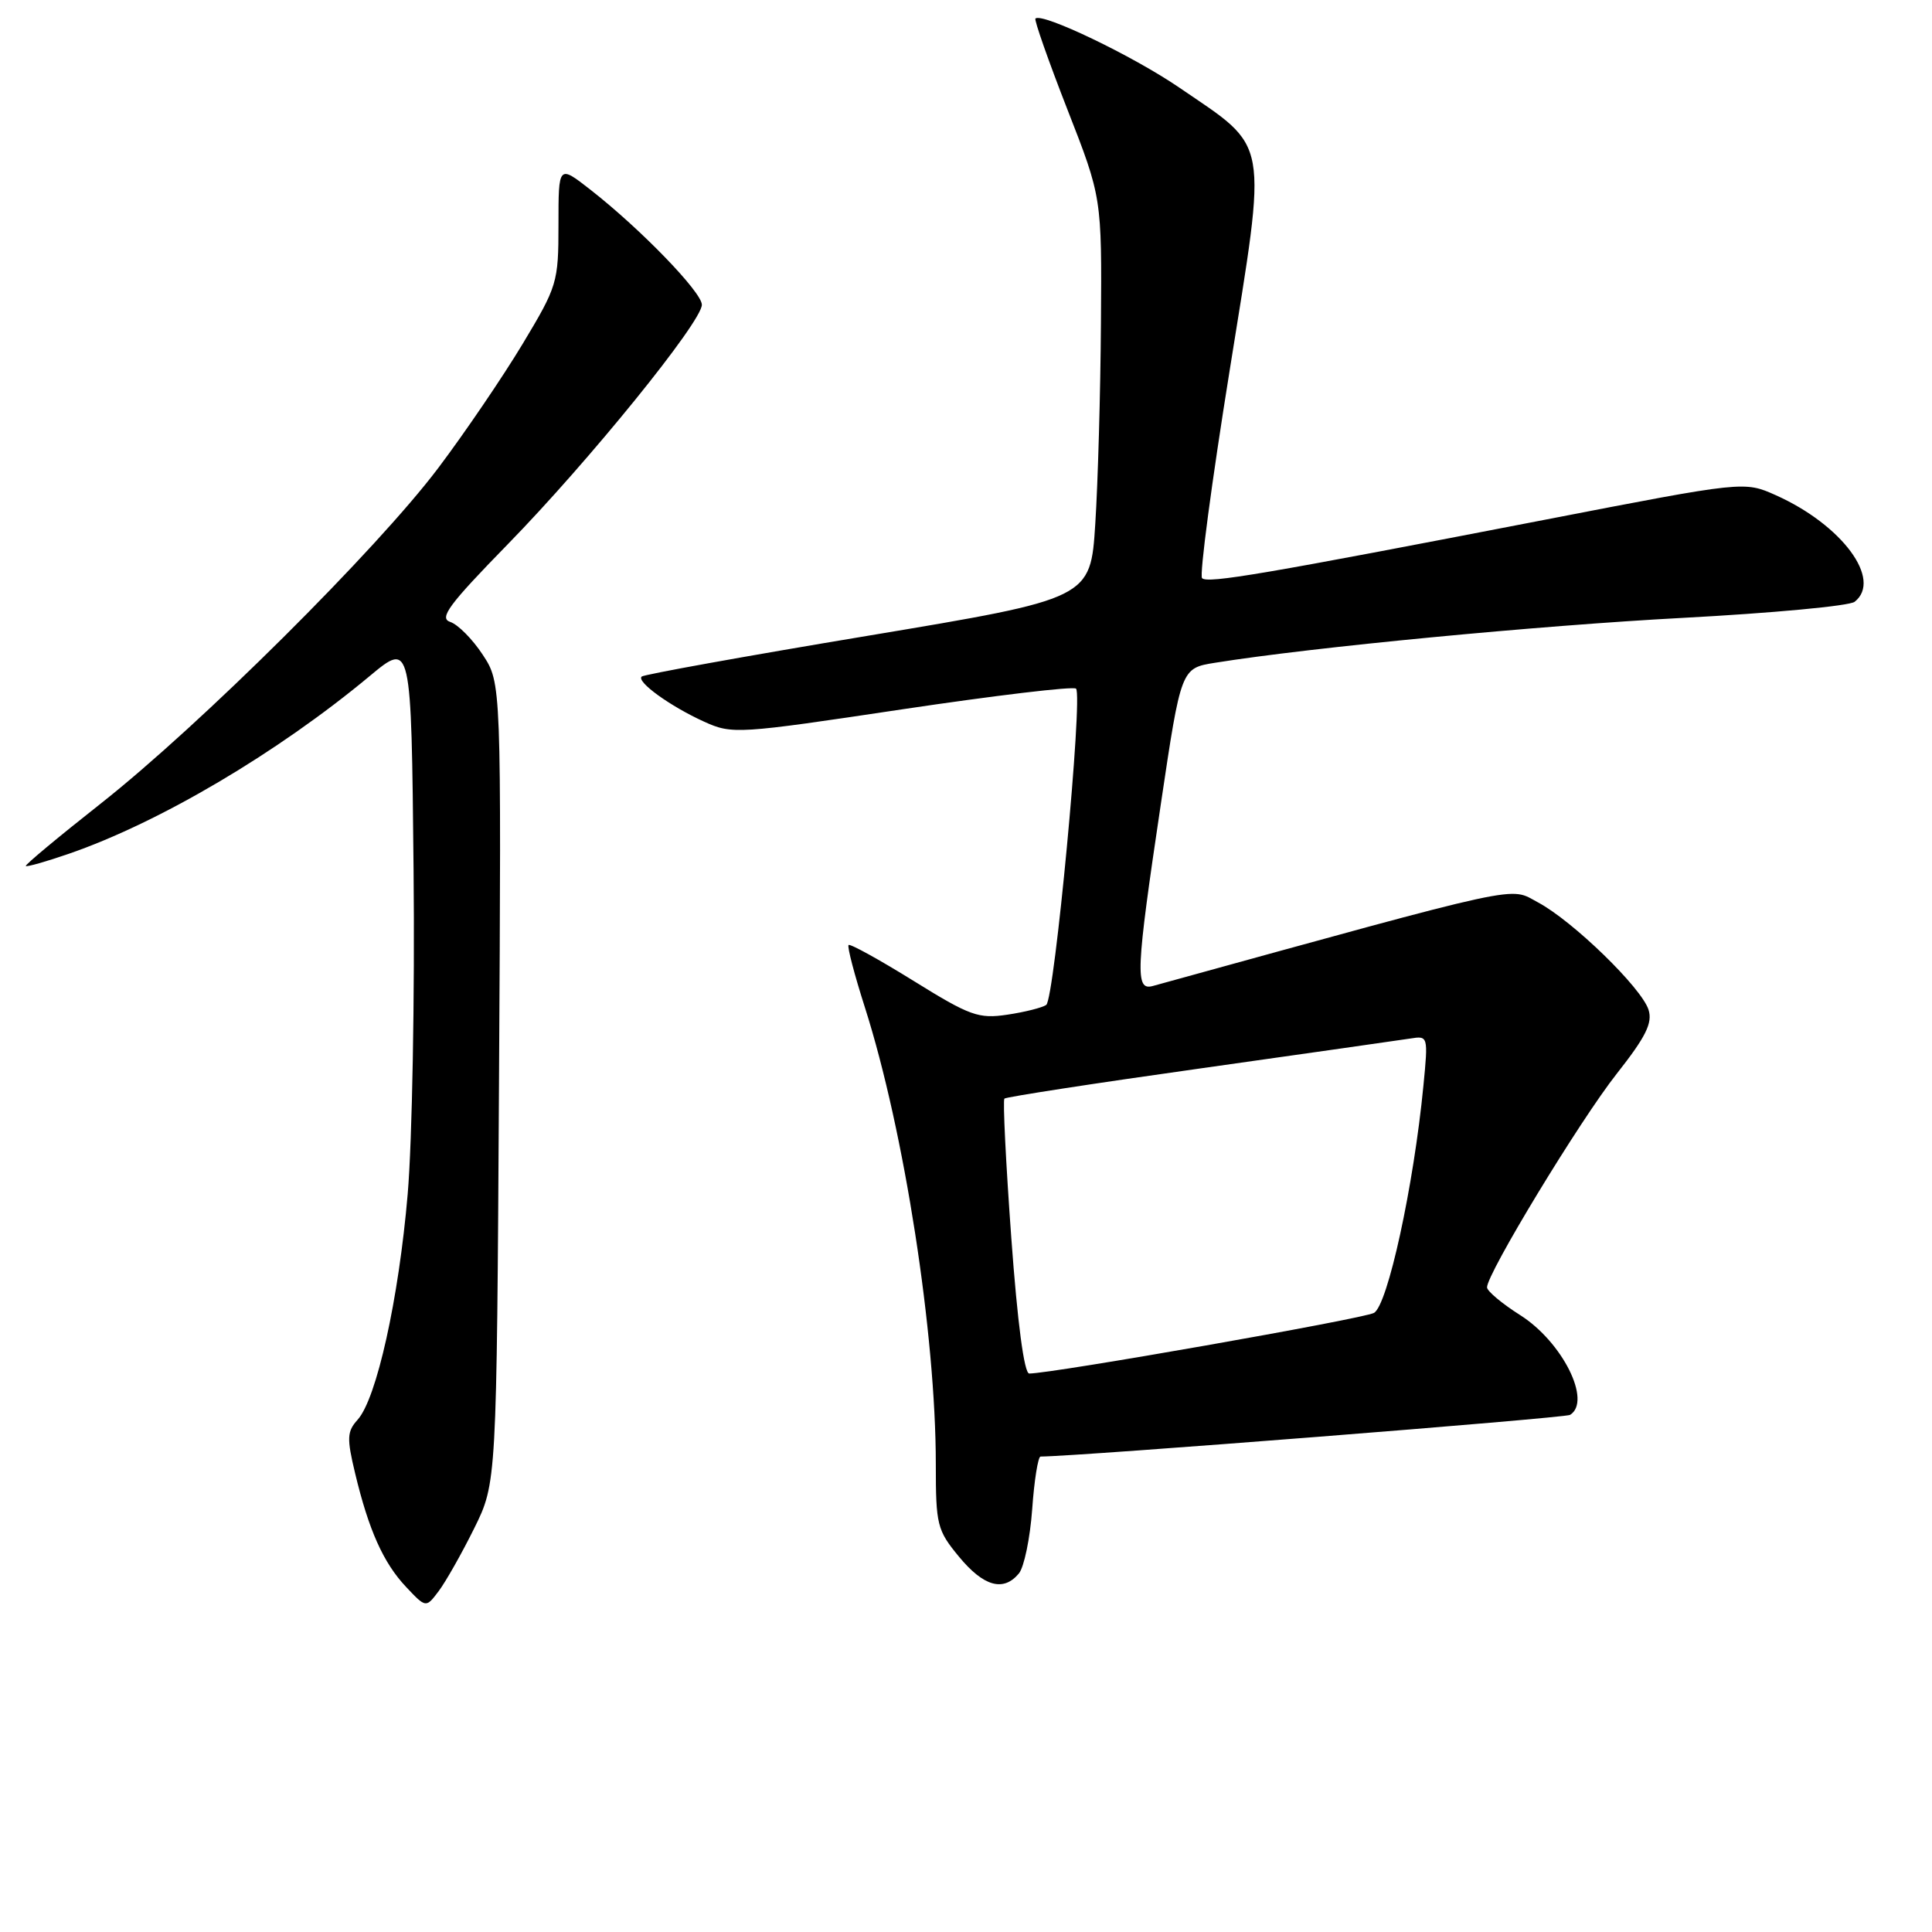<?xml version="1.0" encoding="UTF-8" standalone="no"?>
<!DOCTYPE svg PUBLIC "-//W3C//DTD SVG 1.1//EN" "http://www.w3.org/Graphics/SVG/1.1/DTD/svg11.dtd" >
<svg xmlns="http://www.w3.org/2000/svg" xmlns:xlink="http://www.w3.org/1999/xlink" version="1.1" viewBox="0 0 256 256">
 <g >
 <path fill="currentColor"
d=" M 62.82 202.54 C 65.81 196.50 65.81 196.50 66.12 143.50 C 66.43 90.50 66.43 90.50 63.96 86.75 C 62.61 84.69 60.67 82.74 59.66 82.41 C 58.14 81.91 59.46 80.13 67.25 72.15 C 78.00 61.15 93.00 42.64 93.00 40.38 C 93.00 38.72 84.90 30.35 78.25 25.15 C 74.00 21.83 74.00 21.83 74.00 29.76 C 74.00 37.44 73.85 37.92 69.24 45.59 C 66.62 49.94 61.60 57.33 58.08 62.00 C 49.93 72.82 26.49 96.12 13.32 106.50 C 7.74 110.90 3.28 114.61 3.42 114.75 C 3.56 114.89 6.11 114.17 9.09 113.14 C 21.11 109.00 36.79 99.74 49.00 89.57 C 54.50 84.99 54.50 84.99 54.80 115.24 C 54.97 131.88 54.62 151.23 54.02 158.23 C 52.83 172.16 49.90 185.35 47.38 188.13 C 45.98 189.68 45.94 190.57 47.05 195.20 C 48.86 202.76 50.80 207.09 53.81 210.28 C 56.44 213.07 56.44 213.07 58.13 210.83 C 59.06 209.59 61.17 205.87 62.82 202.54 Z  M 135.01 208.49 C 135.70 207.65 136.49 203.83 136.77 199.99 C 137.04 196.14 137.55 193.00 137.88 193.00 C 142.88 192.98 207.35 187.90 208.04 187.48 C 210.96 185.67 207.02 177.80 201.43 174.26 C 199.03 172.74 197.06 171.09 197.04 170.59 C 196.97 168.85 209.35 148.45 214.23 142.27 C 218.09 137.37 218.99 135.55 218.44 133.80 C 217.51 130.88 208.41 122.04 203.79 119.57 C 199.90 117.49 202.75 116.87 152.75 130.65 C 150.39 131.30 150.50 128.76 153.82 106.52 C 156.50 88.54 156.50 88.54 161.00 87.82 C 173.76 85.77 203.95 82.88 223.00 81.87 C 234.82 81.24 245.06 80.29 245.75 79.74 C 249.46 76.81 244.08 69.55 235.31 65.62 C 231.12 63.75 231.12 63.75 204.81 68.85 C 167.36 76.10 160.02 77.35 159.28 76.61 C 158.91 76.25 160.56 63.85 162.94 49.06 C 167.95 17.80 168.32 19.85 156.25 11.60 C 150.11 7.40 138.05 1.62 137.20 2.46 C 137.02 2.65 138.92 8.06 141.43 14.49 C 146.00 26.17 146.00 26.17 145.88 42.84 C 145.82 52.00 145.48 63.96 145.13 69.41 C 144.50 79.32 144.50 79.32 115.01 84.24 C 98.78 86.94 85.29 89.38 85.02 89.65 C 84.32 90.35 88.83 93.60 93.31 95.63 C 97.01 97.31 97.73 97.26 119.54 93.99 C 131.87 92.15 142.24 90.91 142.58 91.25 C 143.51 92.18 139.72 132.41 138.63 133.16 C 138.10 133.52 135.78 134.11 133.48 134.45 C 129.67 135.02 128.54 134.62 121.05 129.97 C 116.52 127.16 112.64 125.02 112.44 125.22 C 112.24 125.42 113.22 129.17 114.62 133.54 C 119.83 149.89 124.00 176.78 124.00 194.02 C 124.00 202.06 124.17 202.76 127.07 206.27 C 130.34 210.23 132.96 210.96 135.01 208.49 Z  M 134.00 163.99 C 133.28 154.08 132.87 145.80 133.09 145.57 C 133.32 145.35 144.98 143.55 159.00 141.58 C 173.03 139.60 185.57 137.81 186.88 137.61 C 189.23 137.23 189.25 137.29 188.61 143.86 C 187.32 157.17 183.87 173.00 182.05 173.97 C 180.58 174.76 139.40 182.00 136.38 182.00 C 135.71 182.00 134.82 175.30 134.00 163.99 Z "/>
</g>
</svg>